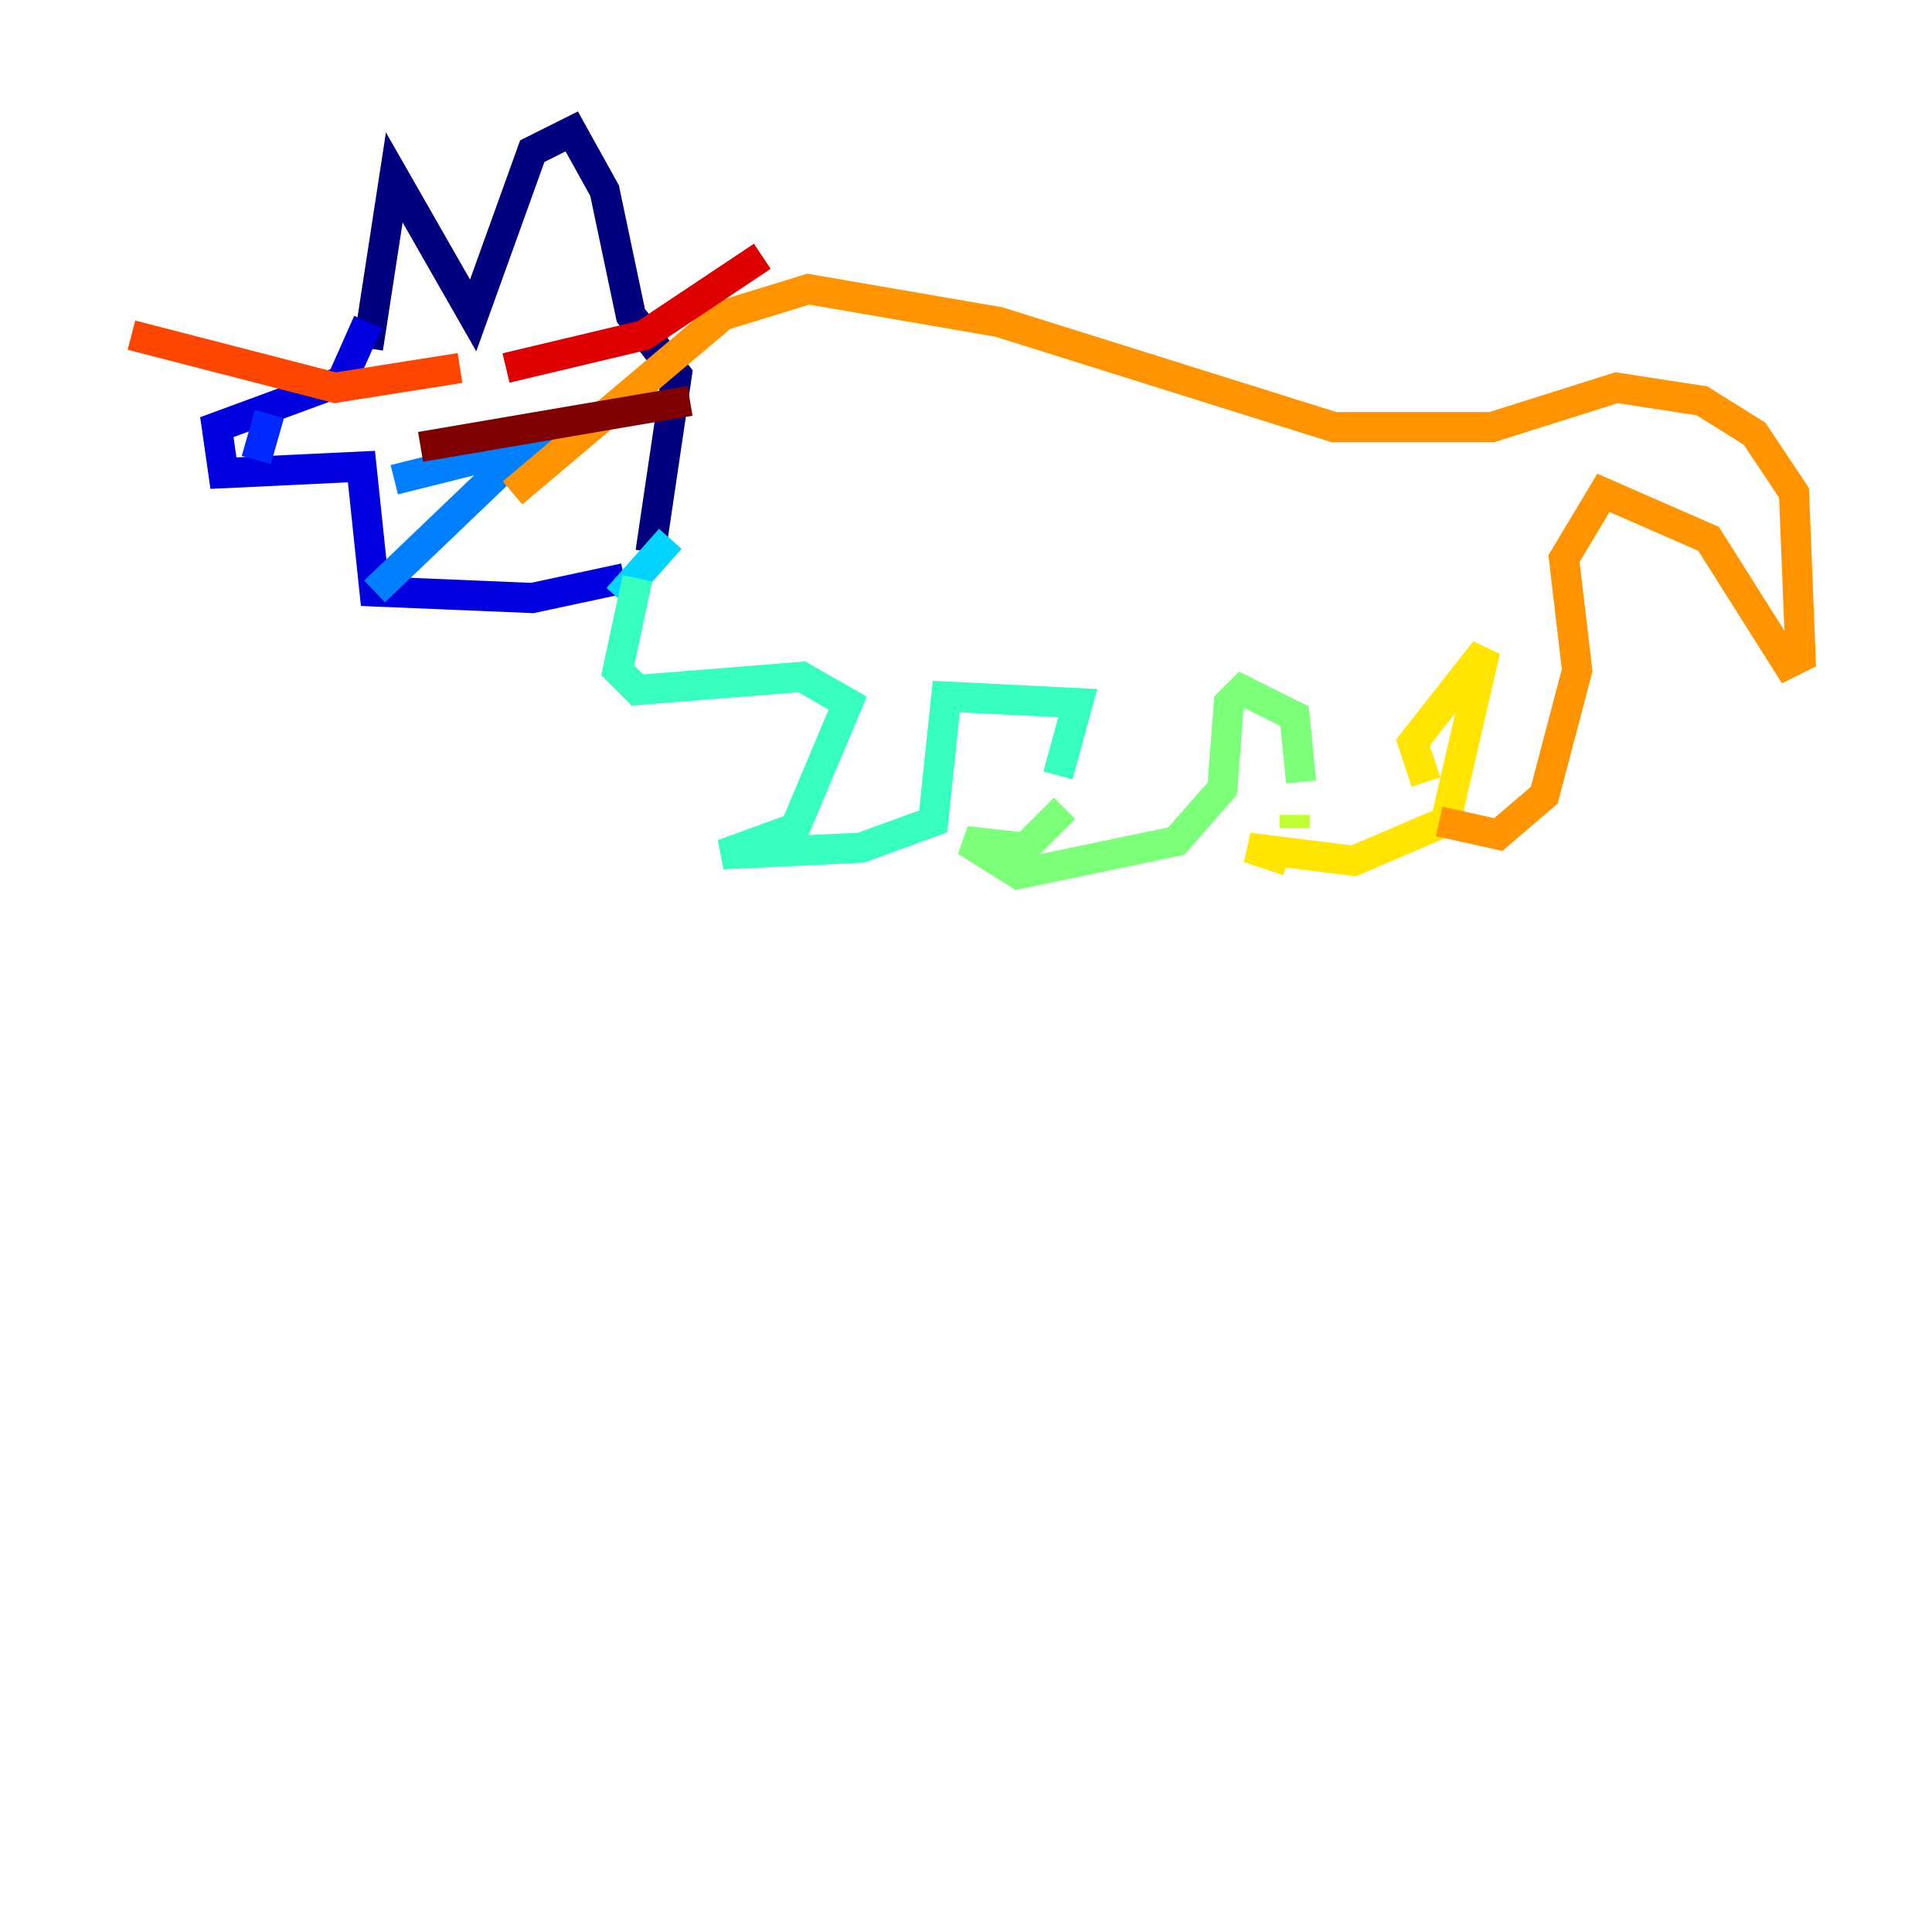 <?xml version="1.0" encoding="utf-8" ?>
<svg baseProfile="tiny" height="128" version="1.2" viewBox="0,0,128,128" width="128" xmlns="http://www.w3.org/2000/svg" xmlns:ev="http://www.w3.org/2001/xml-events" xmlns:xlink="http://www.w3.org/1999/xlink"><defs /><polyline fill="none" points="24.381,23.075 26.122,11.755 31.347,20.898 35.265,10.014 37.878,8.707 40.054,12.626 41.796,20.898 44.843,24.816 43.102,36.571" stroke="#00007f" stroke-width="2" /><polyline fill="none" points="41.361,38.313 35.265,39.619 24.816,39.184 23.946,30.912 14.803,31.347 14.367,28.299 22.64,25.252 24.381,21.333" stroke="#0000de" stroke-width="2" /><polyline fill="none" points="17.85,27.429 16.98,30.476" stroke="#0028ff" stroke-width="2" /><polyline fill="none" points="26.122,31.782 34.83,29.605 24.816,39.184" stroke="#0080ff" stroke-width="2" /><polyline fill="none" points="40.925,39.619 44.408,35.701" stroke="#00d4ff" stroke-width="2" /><polyline fill="none" points="42.231,38.313 40.925,44.408 42.231,45.714 53.116,44.843 56.163,46.585 52.68,54.857 47.891,56.599 57.034,56.163 61.823,54.422 62.694,46.15 71.401,46.585 70.095,51.374" stroke="#36ffc0" stroke-width="2" /><polyline fill="none" points="70.531,53.551 67.918,56.163 64.0,55.728 67.483,57.905 77.932,55.728 80.98,52.245 81.415,46.585 82.286,45.714 85.769,47.456 86.204,51.809" stroke="#7cff79" stroke-width="2" /><polyline fill="none" points="85.769,53.986 85.769,54.857" stroke="#c0ff36" stroke-width="2" /><polyline fill="none" points="85.333,57.034 82.721,56.163 89.687,57.034 95.782,54.422 98.395,43.102 93.605,49.197 94.476,51.809" stroke="#ffe500" stroke-width="2" /><polyline fill="none" points="95.347,54.422 99.265,55.292 102.313,52.68 104.49,44.408 103.619,37.007 106.231,32.653 113.197,35.701 118.422,43.973 119.293,43.537 118.857,32.653 116.245,28.735 112.762,26.558 107.102,25.687 98.83,28.299 88.381,28.299 66.177,21.333 53.551,19.157 47.891,20.898 33.959,32.653" stroke="#ff9400" stroke-width="2" /><polyline fill="none" points="30.476,24.381 22.204,25.687 8.707,22.204" stroke="#ff4600" stroke-width="2" /><polyline fill="none" points="33.524,24.381 42.667,22.204 50.503,16.98" stroke="#de0000" stroke-width="2" /><polyline fill="none" points="27.864,29.605 45.714,26.558" stroke="#7f0000" stroke-width="2" /></svg>